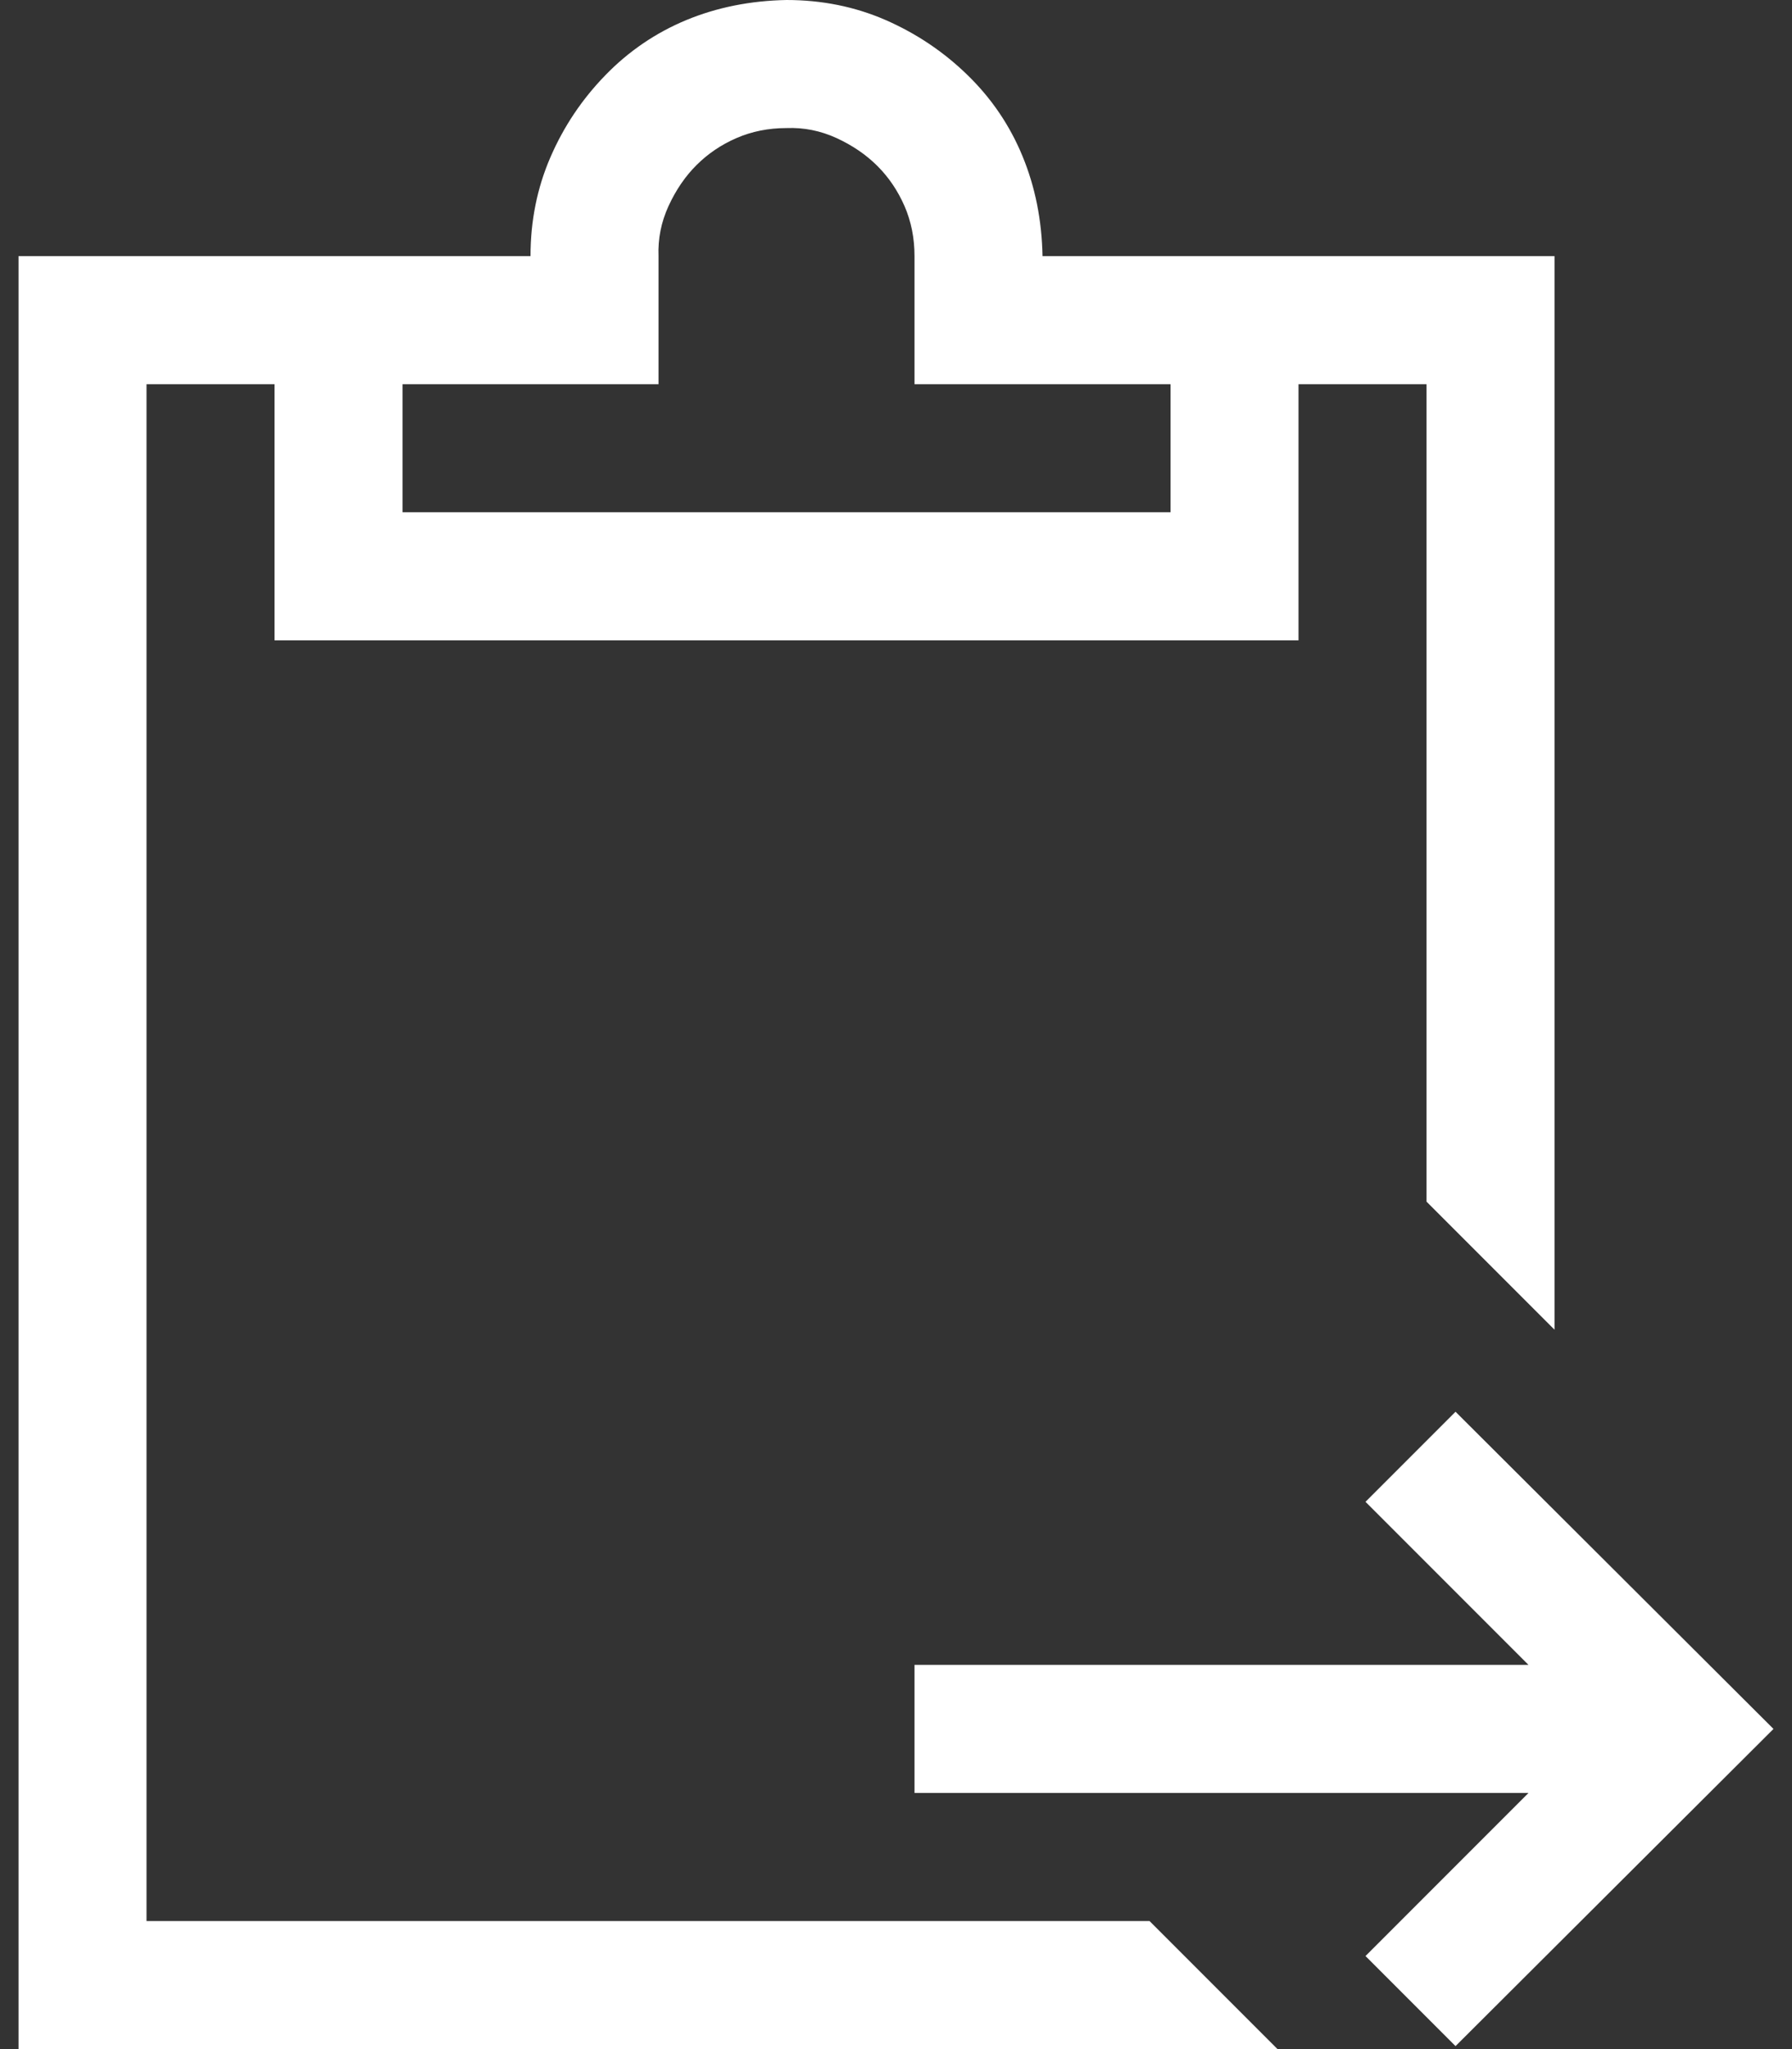 <svg width="21" height="24" viewBox="0 0 21 24" fill="none" xmlns="http://www.w3.org/2000/svg">
<rect x="0" y="0" width="21" height="24" fill="#333333" stroke="none"/>
<path d="M20.783 20.25L17.057 23.965L16.002 22.91L17.912 21H10.717V19.5H17.912L16.002 17.59L17.057 16.535L20.783 20.25ZM13.471 22.5L14.971 24H0.217V3H6.217C6.217 2.586 6.295 2.199 6.451 1.84C6.607 1.48 6.822 1.16 7.096 0.879C7.369 0.598 7.686 0.383 8.045 0.234C8.404 0.086 8.795 0.008 9.217 0C9.631 0 10.018 0.078 10.377 0.234C10.736 0.391 11.057 0.605 11.338 0.879C11.619 1.152 11.834 1.469 11.982 1.828C12.131 2.188 12.209 2.578 12.217 3H18.217V15.574L16.717 14.074V4.5H15.217V7.5H3.217V4.5H1.717V22.5H13.471ZM4.717 4.5V6H13.717V4.5H10.717V3C10.717 2.789 10.678 2.594 10.6 2.414C10.521 2.234 10.416 2.078 10.283 1.945C10.15 1.812 9.99 1.703 9.803 1.617C9.615 1.531 9.42 1.492 9.217 1.5C9.006 1.5 8.811 1.539 8.631 1.617C8.451 1.695 8.295 1.801 8.162 1.934C8.029 2.066 7.92 2.227 7.834 2.414C7.748 2.602 7.709 2.797 7.717 3V4.5H4.717Z" fill="white"/>
</svg>
